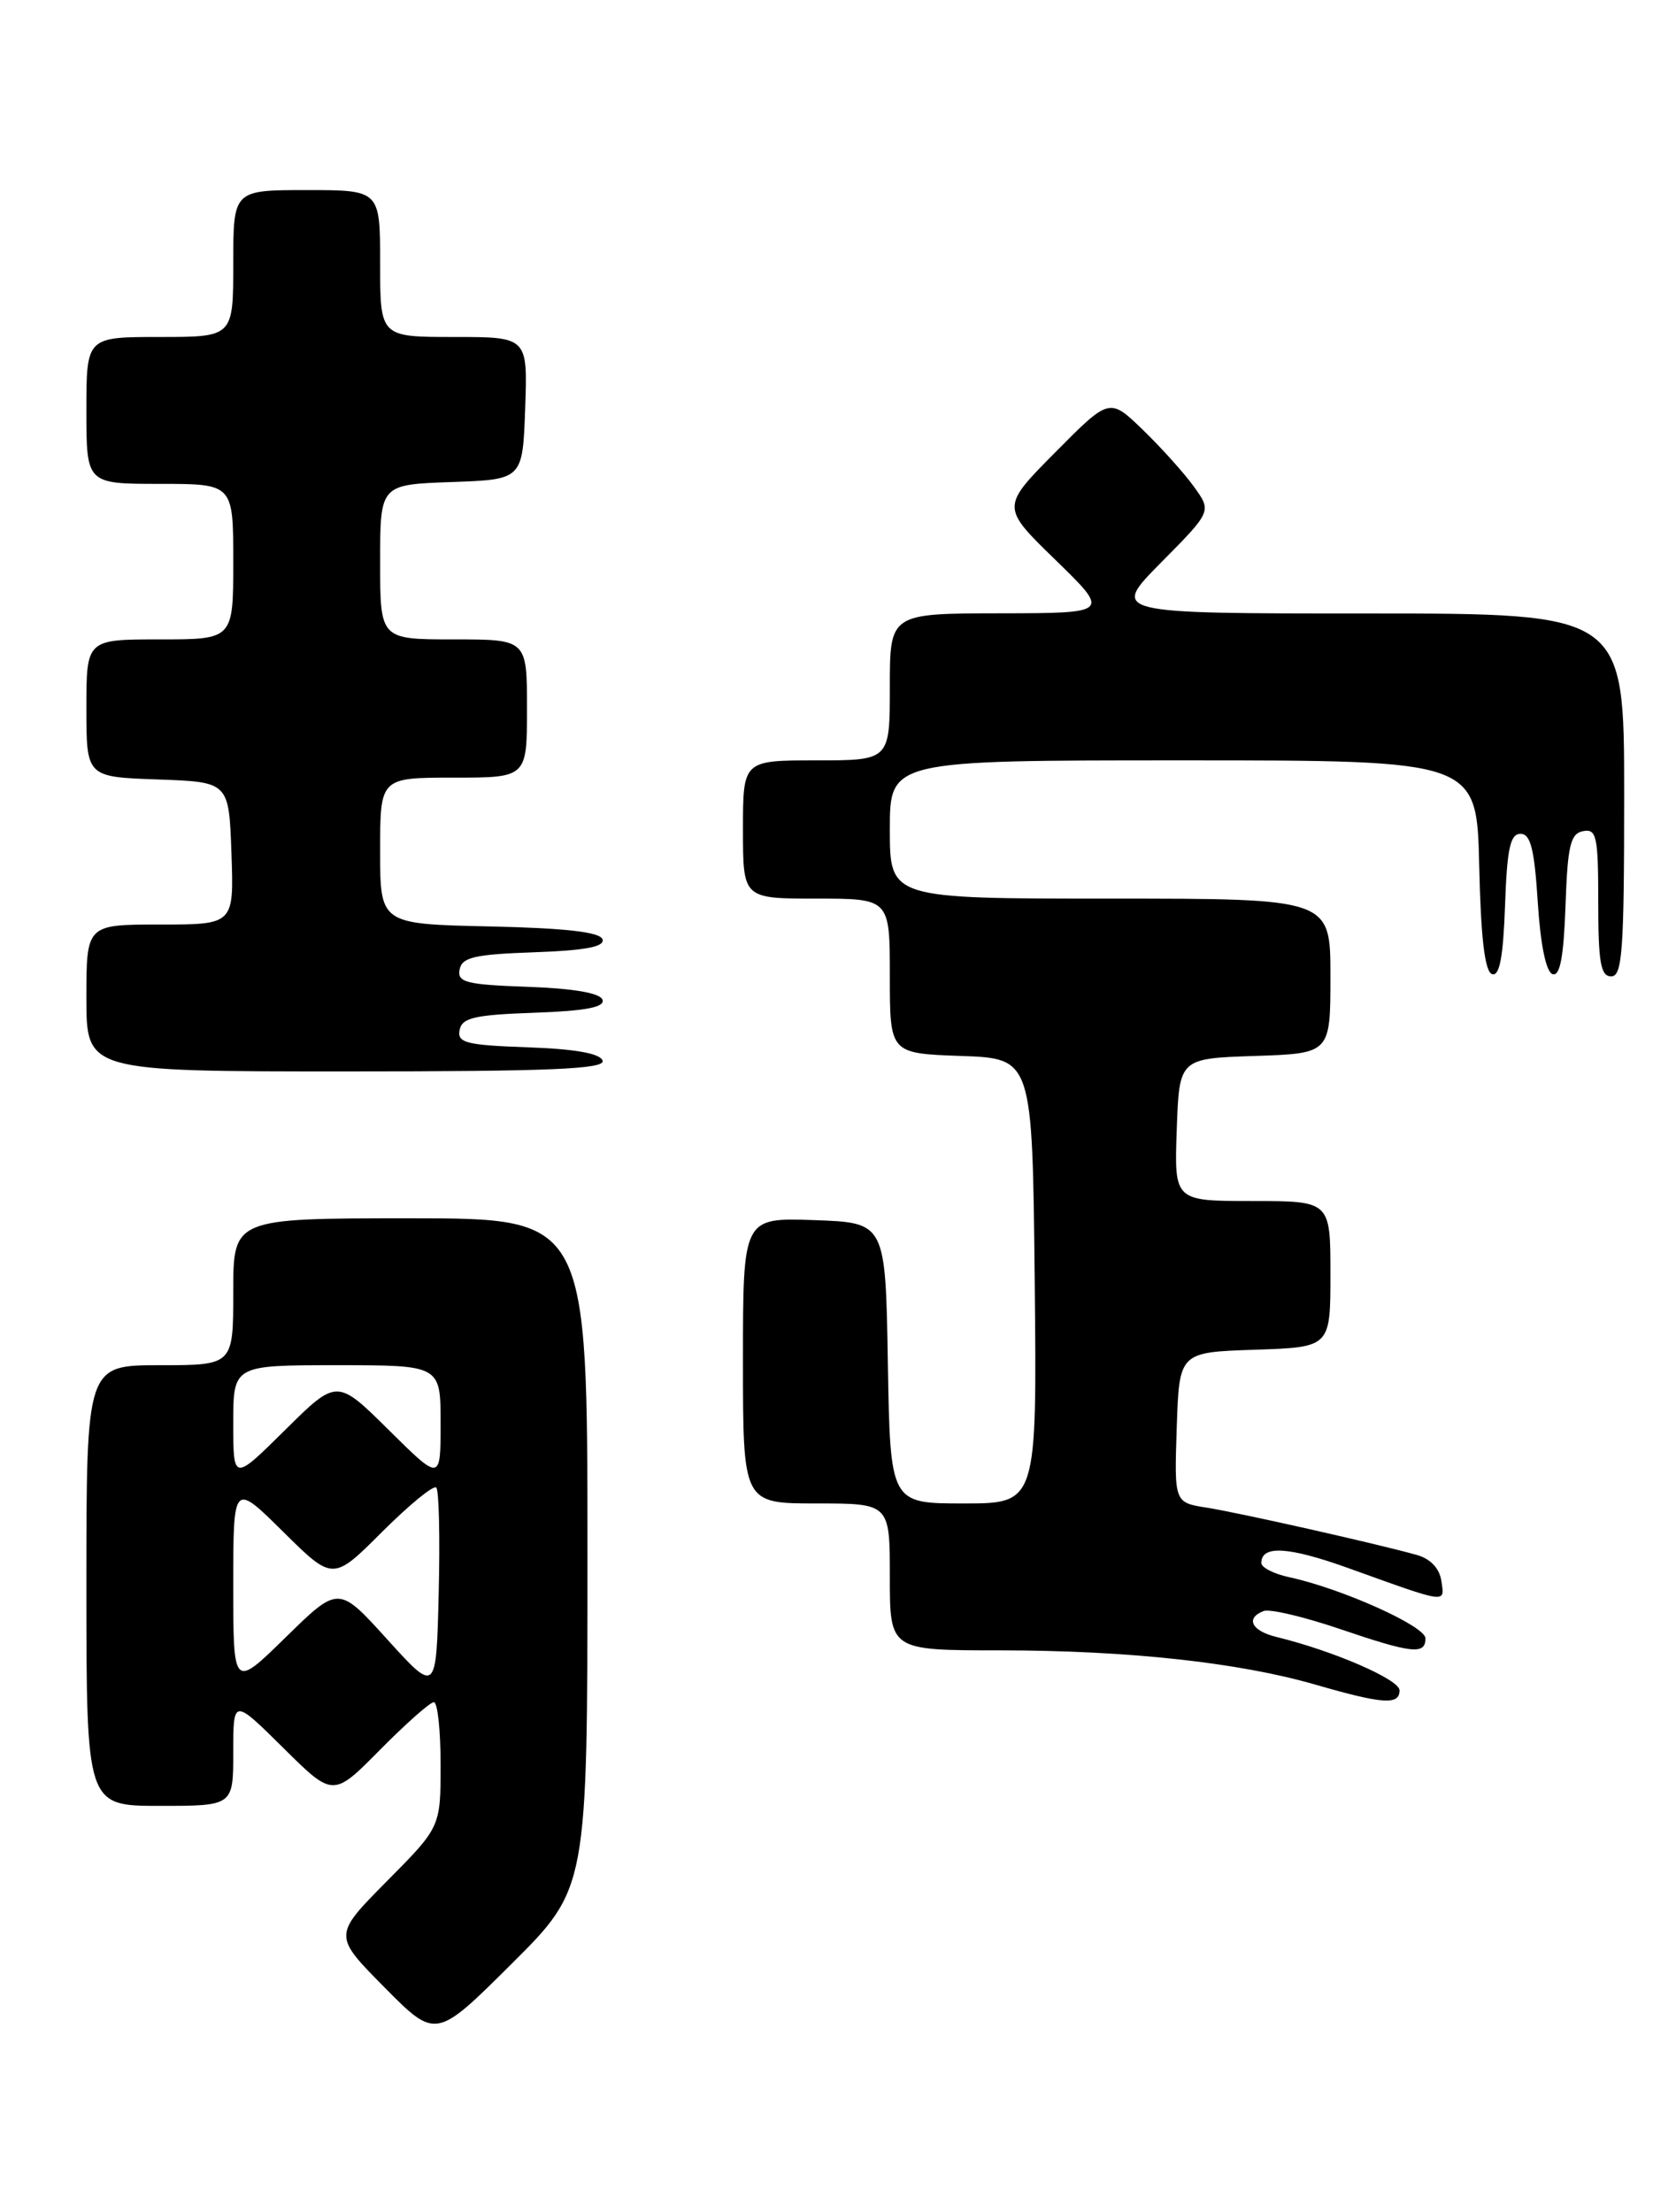 <?xml version="1.0" encoding="UTF-8" standalone="no"?>
<!DOCTYPE svg PUBLIC "-//W3C//DTD SVG 1.1//EN" "http://www.w3.org/Graphics/SVG/1.1/DTD/svg11.dtd" >
<svg xmlns="http://www.w3.org/2000/svg" xmlns:xlink="http://www.w3.org/1999/xlink" version="1.1" viewBox="0 0 194 256">
 <g >
 <path fill="currentColor"
d=" M 68.00 179.77 C 68.00 141.00 68.00 141.00 47.50 141.00 C 27.00 141.00 27.00 141.00 27.00 149.50 C 27.00 158.00 27.00 158.00 18.50 158.00 C 10.00 158.00 10.00 158.00 10.00 183.50 C 10.00 209.00 10.00 209.00 18.50 209.00 C 27.00 209.00 27.00 209.00 27.00 202.78 C 27.00 196.56 27.00 196.56 32.78 202.28 C 38.56 208.01 38.56 208.01 44.00 202.50 C 46.99 199.48 49.78 197.00 50.22 197.00 C 50.65 197.00 51.00 200.25 51.00 204.22 C 51.00 211.45 51.00 211.45 44.78 217.72 C 38.56 224.00 38.56 224.00 44.50 230.00 C 50.45 236.01 50.45 236.01 59.22 227.28 C 68.00 218.54 68.00 218.54 68.00 179.77 Z  M 162.00 195.63 C 162.00 194.38 154.35 191.06 147.75 189.45 C 144.86 188.75 144.13 187.27 146.27 186.45 C 146.97 186.18 150.87 187.10 154.95 188.48 C 163.44 191.37 165.00 191.55 165.00 189.61 C 165.00 188.20 155.29 183.84 149.25 182.54 C 147.46 182.16 146.00 181.41 146.00 180.89 C 146.00 178.80 149.15 178.99 156.15 181.51 C 167.69 185.66 167.22 185.59 166.84 182.97 C 166.63 181.51 165.57 180.40 164.00 179.96 C 159.36 178.66 143.53 175.10 139.71 174.49 C 135.92 173.90 135.92 173.90 136.21 165.20 C 136.50 156.50 136.50 156.50 145.25 156.21 C 154.00 155.92 154.00 155.92 154.00 147.46 C 154.00 139.00 154.00 139.00 144.96 139.00 C 135.92 139.00 135.92 139.00 136.21 130.75 C 136.50 122.50 136.50 122.50 145.25 122.21 C 154.00 121.92 154.00 121.92 154.00 112.96 C 154.00 104.00 154.00 104.00 128.50 104.00 C 103.00 104.00 103.00 104.00 103.00 96.00 C 103.00 88.00 103.00 88.00 136.97 88.00 C 170.94 88.00 170.94 88.00 171.22 100.17 C 171.41 108.58 171.87 112.46 172.71 112.74 C 173.57 113.03 174.00 110.78 174.21 104.82 C 174.44 98.22 174.81 96.50 176.00 96.50 C 177.17 96.50 177.61 98.27 178.00 104.42 C 178.31 109.33 178.96 112.49 179.71 112.74 C 180.57 113.03 181.00 110.78 181.21 104.83 C 181.45 97.85 181.78 96.47 183.25 96.19 C 184.81 95.89 185.00 96.80 185.00 104.43 C 185.00 111.38 185.28 113.00 186.50 113.00 C 187.79 113.00 188.00 110.00 188.00 92.00 C 188.00 71.00 188.00 71.00 158.28 71.00 C 128.56 71.00 128.56 71.00 134.41 65.09 C 140.26 59.18 140.26 59.18 138.21 56.34 C 137.09 54.78 134.43 51.82 132.30 49.76 C 128.43 46.01 128.43 46.01 122.15 52.35 C 115.87 58.68 115.87 58.68 122.19 64.82 C 128.50 70.96 128.50 70.96 115.75 70.98 C 103.00 71.00 103.00 71.00 103.00 79.50 C 103.00 88.00 103.00 88.00 94.50 88.00 C 86.00 88.00 86.00 88.00 86.00 96.00 C 86.00 104.00 86.00 104.00 94.50 104.00 C 103.00 104.00 103.00 104.00 103.00 112.96 C 103.00 121.92 103.00 121.92 111.25 122.21 C 119.50 122.50 119.50 122.50 119.77 148.25 C 120.03 174.00 120.03 174.00 111.54 174.00 C 103.05 174.00 103.05 174.00 102.77 157.75 C 102.50 141.50 102.50 141.50 94.25 141.21 C 86.00 140.92 86.00 140.92 86.00 157.46 C 86.00 174.00 86.00 174.00 94.50 174.00 C 103.00 174.00 103.00 174.00 103.00 182.50 C 103.00 191.00 103.00 191.00 115.75 191.00 C 130.56 191.01 143.37 192.40 152.23 194.96 C 160.07 197.23 162.00 197.36 162.00 195.63 Z  M 69.75 122.75 C 69.48 121.92 66.58 121.40 61.10 121.21 C 53.96 120.96 52.91 120.69 53.20 119.21 C 53.47 117.79 54.93 117.45 61.83 117.21 C 67.78 117.00 70.03 116.57 69.74 115.71 C 69.48 114.93 66.43 114.40 61.10 114.21 C 53.96 113.96 52.91 113.69 53.20 112.21 C 53.47 110.79 54.93 110.45 61.83 110.21 C 67.78 110.00 70.02 109.57 69.74 108.71 C 69.46 107.87 65.47 107.41 56.67 107.22 C 44.00 106.94 44.00 106.94 44.00 98.47 C 44.00 90.00 44.00 90.00 52.50 90.00 C 61.00 90.00 61.00 90.00 61.00 82.00 C 61.00 74.00 61.00 74.00 52.50 74.00 C 44.00 74.00 44.00 74.00 44.00 65.04 C 44.00 56.08 44.00 56.08 52.25 55.79 C 60.50 55.50 60.50 55.50 60.79 47.25 C 61.08 39.00 61.08 39.00 52.54 39.00 C 44.00 39.00 44.00 39.00 44.00 30.50 C 44.00 22.00 44.00 22.00 35.50 22.00 C 27.00 22.00 27.00 22.00 27.00 30.50 C 27.00 39.00 27.00 39.00 18.50 39.00 C 10.00 39.00 10.00 39.00 10.00 47.50 C 10.00 56.00 10.00 56.00 18.50 56.00 C 27.00 56.00 27.00 56.00 27.00 65.00 C 27.00 74.00 27.00 74.00 18.50 74.00 C 10.00 74.00 10.00 74.00 10.00 81.96 C 10.00 89.92 10.00 89.92 18.25 90.21 C 26.50 90.50 26.50 90.50 26.79 98.75 C 27.08 107.00 27.08 107.00 18.54 107.00 C 10.00 107.00 10.00 107.00 10.00 115.50 C 10.00 124.00 10.00 124.00 40.08 124.00 C 63.70 124.00 70.08 123.73 69.75 122.75 Z  M 44.84 189.75 C 39.19 183.50 39.19 183.50 33.09 189.47 C 27.00 195.44 27.00 195.44 27.00 183.50 C 27.00 171.56 27.00 171.56 32.77 177.27 C 38.54 182.98 38.54 182.98 44.23 177.29 C 47.37 174.16 50.18 171.85 50.50 172.16 C 50.81 172.48 50.94 177.97 50.78 184.36 C 50.50 195.99 50.50 195.99 44.84 189.75 Z  M 27.00 164.72 C 27.00 158.00 27.00 158.00 39.00 158.00 C 51.00 158.00 51.00 158.00 51.00 164.72 C 51.00 171.44 51.00 171.44 45.00 165.50 C 39.00 159.56 39.00 159.56 33.00 165.50 C 27.00 171.44 27.00 171.44 27.00 164.72 Z "/>
</g>
</svg>